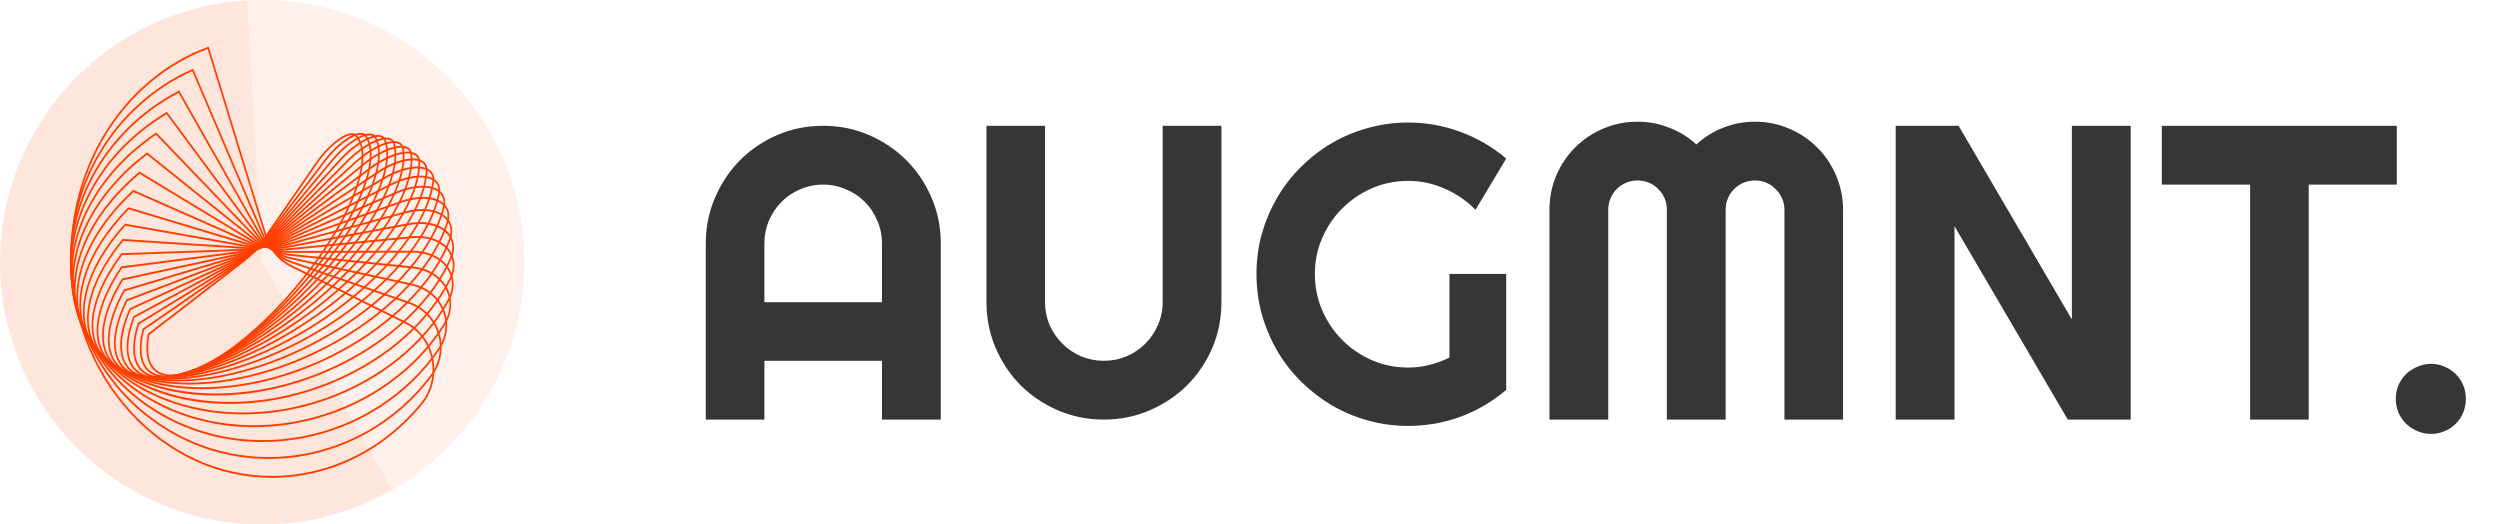 <svg width="143" height="30" viewBox="0 0 143 30" fill="none" xmlns="http://www.w3.org/2000/svg">
<path d="M50.449 17.285V13.922C50.449 13.461 50.359 13.027 50.18 12.621C50.008 12.207 49.77 11.848 49.465 11.543C49.16 11.238 48.801 11 48.387 10.828C47.98 10.648 47.547 10.559 47.086 10.559C46.625 10.559 46.188 10.648 45.773 10.828C45.367 11 45.012 11.238 44.707 11.543C44.402 11.848 44.16 12.207 43.98 12.621C43.809 13.027 43.723 13.461 43.723 13.922V17.285H50.449ZM53.812 24H50.449V20.637H43.723V24H40.371V13.922C40.371 12.992 40.547 12.121 40.898 11.309C41.25 10.488 41.727 9.773 42.328 9.164C42.938 8.555 43.648 8.074 44.461 7.723C45.281 7.371 46.156 7.195 47.086 7.195C48.016 7.195 48.887 7.371 49.699 7.723C50.52 8.074 51.234 8.555 51.844 9.164C52.453 9.773 52.934 10.488 53.285 11.309C53.637 12.121 53.812 12.992 53.812 13.922V24ZM69.867 17.285C69.867 18.215 69.691 19.09 69.34 19.91C68.988 20.723 68.508 21.434 67.898 22.043C67.289 22.645 66.574 23.121 65.754 23.473C64.941 23.824 64.07 24 63.141 24C62.211 24 61.336 23.824 60.516 23.473C59.703 23.121 58.992 22.645 58.383 22.043C57.781 21.434 57.305 20.723 56.953 19.91C56.602 19.09 56.426 18.215 56.426 17.285V7.195H59.777V17.285C59.777 17.746 59.863 18.18 60.035 18.586C60.215 18.992 60.457 19.348 60.762 19.652C61.066 19.957 61.422 20.199 61.828 20.379C62.242 20.551 62.68 20.637 63.141 20.637C63.602 20.637 64.035 20.551 64.441 20.379C64.856 20.199 65.215 19.957 65.519 19.652C65.824 19.348 66.062 18.992 66.234 18.586C66.414 18.18 66.504 17.746 66.504 17.285V7.195H69.867V17.285ZM86.156 22.301C85.375 22.965 84.504 23.477 83.543 23.836C82.582 24.188 81.582 24.363 80.543 24.363C79.746 24.363 78.977 24.258 78.234 24.047C77.5 23.844 76.812 23.555 76.172 23.18C75.531 22.797 74.945 22.344 74.414 21.82C73.883 21.289 73.43 20.703 73.055 20.062C72.68 19.414 72.387 18.719 72.176 17.977C71.973 17.234 71.871 16.465 71.871 15.668C71.871 14.871 71.973 14.105 72.176 13.371C72.387 12.637 72.68 11.949 73.055 11.309C73.43 10.66 73.883 10.074 74.414 9.551C74.945 9.02 75.531 8.566 76.172 8.191C76.812 7.816 77.5 7.527 78.234 7.324C78.977 7.113 79.746 7.008 80.543 7.008C81.582 7.008 82.582 7.188 83.543 7.547C84.504 7.898 85.375 8.406 86.156 9.07L84.398 12C83.891 11.484 83.305 11.082 82.641 10.793C81.977 10.496 81.277 10.348 80.543 10.348C79.809 10.348 79.117 10.488 78.469 10.77C77.828 11.051 77.266 11.434 76.781 11.918C76.297 12.395 75.914 12.957 75.633 13.605C75.352 14.246 75.211 14.934 75.211 15.668C75.211 16.41 75.352 17.105 75.633 17.754C75.914 18.402 76.297 18.969 76.781 19.453C77.266 19.938 77.828 20.32 78.469 20.602C79.117 20.883 79.809 21.023 80.543 21.023C80.965 21.023 81.375 20.973 81.773 20.871C82.172 20.77 82.551 20.629 82.91 20.449V15.668H86.156V22.301ZM105.422 24H102.07V12C102.07 11.766 102.023 11.547 101.93 11.344C101.844 11.141 101.723 10.965 101.566 10.816C101.418 10.66 101.242 10.539 101.039 10.453C100.836 10.367 100.617 10.324 100.383 10.324C100.148 10.324 99.93 10.367 99.727 10.453C99.523 10.539 99.344 10.66 99.188 10.816C99.039 10.965 98.922 11.141 98.836 11.344C98.75 11.547 98.707 11.766 98.707 12V24H95.344V12C95.344 11.766 95.301 11.547 95.215 11.344C95.129 11.141 95.008 10.965 94.852 10.816C94.703 10.66 94.527 10.539 94.324 10.453C94.121 10.367 93.902 10.324 93.668 10.324C93.434 10.324 93.215 10.367 93.012 10.453C92.809 10.539 92.629 10.66 92.473 10.816C92.324 10.965 92.207 11.141 92.121 11.344C92.035 11.547 91.992 11.766 91.992 12V24H88.629V12C88.629 11.305 88.758 10.652 89.016 10.043C89.281 9.426 89.641 8.891 90.094 8.438C90.555 7.977 91.09 7.617 91.699 7.359C92.316 7.094 92.973 6.961 93.668 6.961C94.293 6.961 94.894 7.074 95.473 7.301C96.051 7.52 96.57 7.84 97.031 8.262C97.492 7.84 98.008 7.52 98.578 7.301C99.156 7.074 99.758 6.961 100.383 6.961C101.078 6.961 101.73 7.094 102.34 7.359C102.957 7.617 103.492 7.977 103.945 8.438C104.406 8.891 104.766 9.426 105.023 10.043C105.289 10.652 105.422 11.305 105.422 12V24ZM121.875 24H118.277L111.797 12.938V24H108.434V7.195H112.031L118.512 18.27V7.195H121.875V24ZM132.059 24H128.707V10.559H123.656V7.195H137.098V10.559H132.059V24ZM141.047 22.805C141.047 23.086 140.996 23.352 140.895 23.602C140.793 23.844 140.652 24.055 140.473 24.234C140.293 24.414 140.082 24.555 139.84 24.656C139.598 24.766 139.336 24.82 139.055 24.82C138.781 24.82 138.52 24.766 138.27 24.656C138.027 24.555 137.812 24.414 137.625 24.234C137.445 24.055 137.301 23.844 137.191 23.602C137.09 23.352 137.039 23.086 137.039 22.805C137.039 22.531 137.09 22.273 137.191 22.031C137.301 21.789 137.445 21.578 137.625 21.398C137.812 21.219 138.027 21.078 138.27 20.977C138.52 20.867 138.781 20.812 139.055 20.812C139.336 20.812 139.598 20.867 139.84 20.977C140.082 21.078 140.293 21.219 140.473 21.398C140.652 21.578 140.793 21.789 140.895 22.031C140.996 22.273 141.047 22.531 141.047 22.805Z" fill="#363636"/>
<circle cx="15" cy="15" r="15" fill="#FF4509" fill-opacity="0.08"/>
<path d="M22.436 28.027C20.472 29.148 18.28 29.811 16.024 29.965C13.769 30.119 11.507 29.762 9.409 28.919C7.311 28.076 5.43 26.77 3.908 25.098C2.386 23.426 1.261 21.431 0.619 19.263C-0.024 17.095 -0.168 14.81 0.197 12.579C0.562 10.347 1.427 8.227 2.726 6.377C4.026 4.527 5.728 2.994 7.703 1.894C9.679 0.794 11.878 0.155 14.135 0.025L15 15L22.436 28.027Z" fill="#FF4509" fill-opacity="0.06"/>
<g clip-path="url(#clip0_22_430)">
<path d="M9.797 21.533C9.409 21.533 9.088 21.43 8.85 21.222C8.403 20.832 8.267 20.1 8.456 19.106L8.46 19.085L13.933 14.865C14.353 14.532 14.725 14.133 15.038 13.68L18.094 9.255C18.7 8.378 19.576 7.659 20.088 7.619C20.221 7.608 20.325 7.642 20.398 7.721C21.014 8.386 20.893 9.834 20.065 11.692C18.469 15.278 14.723 19.439 11.714 20.968C10.974 21.343 10.323 21.533 9.797 21.533ZM8.549 19.149C8.374 20.09 8.499 20.777 8.912 21.137C9.442 21.599 10.422 21.504 11.672 20.869C14.663 19.35 18.388 15.212 19.976 11.644C20.783 9.831 20.912 8.429 20.328 7.799C20.277 7.743 20.198 7.719 20.095 7.727C19.608 7.766 18.764 8.466 18.173 9.321L15.117 13.746C14.798 14.208 14.418 14.615 13.99 14.954L8.549 19.149Z" fill="#FF3E00"/>
<path d="M9.528 21.598C9.065 21.598 8.692 21.469 8.431 21.21C7.969 20.753 7.873 19.929 8.152 18.827L8.158 18.806L13.944 14.806C14.356 14.521 14.792 14.096 15.139 13.638L18.535 9.165C19.208 8.279 20.132 7.589 20.652 7.599C20.787 7.601 20.888 7.65 20.955 7.742C21.514 8.524 21.278 10.076 20.308 11.999C18.432 15.716 14.37 19.832 11.252 21.174C10.595 21.456 10.012 21.598 9.528 21.598ZM8.243 18.876C7.981 19.926 8.068 20.705 8.498 21.129C9.003 21.63 9.968 21.609 11.216 21.073C14.315 19.738 18.355 15.644 20.221 11.946C21.171 10.063 21.41 8.555 20.877 7.81C20.829 7.744 20.753 7.71 20.651 7.708C20.166 7.703 19.267 8.371 18.612 9.234L15.215 13.708L15.177 13.673L15.215 13.708C14.862 14.174 14.418 14.608 13.997 14.899L8.243 18.876Z" fill="#FF3E00"/>
<path d="M9.278 21.648C8.73 21.648 8.303 21.486 8.014 21.162C7.54 20.63 7.491 19.707 7.872 18.494L7.878 18.474L13.96 14.745C14.393 14.479 14.861 14.063 15.243 13.604L18.982 9.113C19.718 8.229 20.697 7.58 21.21 7.637C21.348 7.652 21.448 7.715 21.507 7.823C22.001 8.725 21.642 10.378 20.525 12.357C18.362 16.186 13.988 20.221 10.774 21.35C10.208 21.549 9.706 21.648 9.278 21.648ZM7.96 18.549C7.598 19.711 7.641 20.588 8.085 21.086C8.565 21.623 9.509 21.68 10.744 21.246C13.938 20.123 18.288 16.11 20.44 12.299C21.538 10.356 21.896 8.745 21.422 7.879C21.38 7.802 21.305 7.757 21.201 7.745C20.717 7.692 19.773 8.325 19.055 9.186L15.316 13.677L15.28 13.64L15.316 13.677C14.927 14.145 14.45 14.569 14.008 14.84L7.96 18.549Z" fill="#FF3E00"/>
<path d="M9.069 21.672C8.413 21.672 7.915 21.471 7.602 21.073C7.118 20.457 7.124 19.43 7.619 18.105L7.627 18.085L13.981 14.679C14.433 14.437 14.932 14.035 15.35 13.577L19.431 9.103C20.24 8.217 21.241 7.628 21.759 7.733C21.9 7.762 22.001 7.843 22.052 7.968C22.471 8.993 21.983 10.742 20.713 12.766C18.254 16.688 13.576 20.601 10.285 21.49C9.835 21.612 9.428 21.672 9.069 21.672ZM7.704 18.165C7.231 19.441 7.221 20.422 7.677 21.002C8.136 21.585 9.029 21.717 10.261 21.384C13.532 20.501 18.184 16.607 20.631 12.704C21.881 10.712 22.365 9.002 21.961 8.012C21.924 7.92 21.85 7.862 21.741 7.84C21.26 7.743 20.276 8.331 19.502 9.18L15.42 13.654L15.385 13.616L15.42 13.654C14.995 14.12 14.486 14.529 14.024 14.777L7.704 18.165Z" fill="#FF3E00"/>
<path d="M8.907 21.68C8.116 21.68 7.532 21.43 7.195 20.94C6.705 20.23 6.776 19.095 7.398 17.657L7.406 17.639L14.006 14.611C14.476 14.395 15.005 14.012 15.458 13.559L15.491 13.6L15.458 13.559L19.879 9.139C20.741 8.277 21.778 7.741 22.293 7.893C22.44 7.936 22.54 8.035 22.582 8.18C22.916 9.33 22.292 11.171 20.868 13.229C18.107 17.22 13.135 20.971 9.786 21.592C9.496 21.648 9.202 21.677 8.907 21.68ZM7.479 17.723C6.89 19.093 6.817 20.211 7.274 20.874C7.703 21.496 8.566 21.707 9.769 21.485C13.097 20.868 18.041 17.135 20.789 13.163C22.193 11.133 22.812 9.329 22.487 8.213C22.455 8.104 22.381 8.031 22.268 7.998C21.791 7.858 20.771 8.394 19.946 9.219L15.525 13.64C15.064 14.1 14.525 14.491 14.045 14.711L7.479 17.723Z" fill="#FF3E00"/>
<path d="M8.804 21.673C7.847 21.673 7.158 21.361 6.796 20.758C6.315 19.955 6.463 18.674 7.212 17.15L7.221 17.131L14.038 14.538C14.523 14.354 15.08 13.994 15.567 13.551L20.323 9.224C21.231 8.397 22.3 7.921 22.809 8.117C22.88 8.141 22.944 8.186 22.994 8.247C23.044 8.308 23.078 8.383 23.093 8.463C23.334 9.741 22.566 11.667 20.985 13.745C17.918 17.78 12.667 21.326 9.28 21.65C9.115 21.666 8.956 21.673 8.804 21.673ZM7.29 17.22C6.567 18.699 6.421 19.933 6.879 20.698C7.276 21.361 8.104 21.653 9.271 21.541C12.635 21.219 17.856 17.691 20.909 13.676C22.47 11.623 23.231 9.731 22.995 8.485C22.985 8.423 22.959 8.366 22.92 8.319C22.881 8.272 22.831 8.238 22.776 8.22C22.297 8.036 21.27 8.504 20.386 9.308L15.63 13.635C15.135 14.086 14.566 14.453 14.07 14.641L7.29 17.22Z" fill="#FF3E00"/>
<path d="M8.773 21.66H8.771C7.607 21.66 6.79 21.267 6.409 20.524C5.937 19.606 6.171 18.206 7.068 16.582L7.078 16.563L14.075 14.464C14.573 14.315 15.156 13.983 15.676 13.554L20.757 9.363C21.721 8.568 22.79 8.167 23.3 8.41C23.377 8.443 23.444 8.5 23.493 8.573C23.543 8.646 23.572 8.732 23.579 8.823C23.718 10.229 22.8 12.232 21.061 14.317C17.685 18.366 12.173 21.66 8.773 21.66ZM7.143 16.657C6.274 18.238 6.044 19.591 6.495 20.47C6.858 21.177 7.645 21.551 8.771 21.551H8.773C12.149 21.551 17.628 18.274 20.988 14.244C22.708 12.181 23.616 10.21 23.48 8.835C23.475 8.763 23.452 8.695 23.413 8.637C23.375 8.58 23.322 8.536 23.261 8.51C22.789 8.285 21.738 8.69 20.817 9.45L15.736 13.641L15.706 13.598L15.736 13.641C15.206 14.078 14.611 14.416 14.101 14.569L7.143 16.657Z" fill="#FF3E00"/>
<path d="M8.831 21.647C8.635 21.647 8.446 21.637 8.263 21.618C7.146 21.501 6.375 21.022 6.035 20.231C5.585 19.186 5.916 17.666 6.969 15.952L6.98 15.933L14.117 14.387C14.625 14.277 15.232 13.979 15.784 13.569L21.179 9.558C22.175 8.818 23.261 8.488 23.763 8.773C23.937 8.872 24.031 9.041 24.034 9.262C24.061 10.797 22.988 12.868 21.091 14.944C17.605 18.761 12.266 21.646 8.831 21.647ZM7.04 16.031C6.017 17.705 5.692 19.18 6.125 20.185C6.449 20.939 7.192 21.397 8.272 21.51C11.634 21.862 17.354 18.882 21.021 14.867C22.899 12.812 23.961 10.769 23.935 9.264C23.932 9.083 23.859 8.95 23.717 8.87C23.254 8.606 22.186 8.941 21.235 9.648L15.84 13.659L15.812 13.614L15.84 13.659C15.277 14.077 14.657 14.381 14.137 14.494L7.04 16.031Z" fill="#FF3E00"/>
<path d="M8.986 21.643C8.575 21.646 8.164 21.605 7.76 21.52C6.694 21.285 5.974 20.716 5.679 19.873C5.265 18.69 5.706 17.051 6.921 15.259L6.933 15.24L14.167 14.308C14.681 14.242 15.309 13.982 15.891 13.595L21.584 9.813C22.62 9.126 23.692 8.877 24.192 9.21C24.378 9.333 24.468 9.532 24.454 9.783C24.359 11.447 23.126 13.576 21.072 15.626C17.53 19.163 12.429 21.643 8.986 21.643ZM6.987 15.343C5.803 17.097 5.371 18.691 5.772 19.834C6.054 20.64 6.748 21.186 7.78 21.413C11.101 22.144 17.034 19.511 21.006 15.546C23.04 13.515 24.261 11.412 24.355 9.777C24.367 9.565 24.295 9.405 24.141 9.303C23.678 8.996 22.625 9.25 21.636 9.907L15.943 13.688C15.349 14.083 14.706 14.348 14.179 14.416L6.987 15.343Z" fill="#FF3E00"/>
<path d="M9.252 21.661C8.517 21.661 7.847 21.564 7.266 21.361C6.253 21.007 5.588 20.343 5.345 19.441C4.984 18.11 5.547 16.356 6.927 14.504L6.941 14.485L14.223 14.227C14.74 14.209 15.386 13.993 15.996 13.635L21.968 10.132C23.018 9.516 24.093 9.347 24.582 9.721C24.781 9.873 24.867 10.105 24.83 10.391C24.603 12.18 23.207 14.357 20.999 16.363C17.465 19.573 12.667 21.661 9.252 21.661ZM6.99 14.592C5.641 16.409 5.09 18.119 5.44 19.41C5.674 20.276 6.316 20.915 7.297 21.258C10.546 22.393 16.664 20.16 20.936 16.279C23.125 14.29 24.509 12.139 24.732 10.376C24.763 10.13 24.694 9.939 24.525 9.81C24.073 9.464 23.017 9.64 22.015 10.228L16.043 13.731L16.019 13.683L16.042 13.731C15.419 14.097 14.758 14.317 14.226 14.336L6.99 14.592Z" fill="#FF3E00"/>
<path d="M9.644 21.714C8.549 21.714 7.572 21.529 6.787 21.138C5.828 20.66 5.223 19.895 5.038 18.926C4.754 17.438 5.448 15.578 6.994 13.688L7.01 13.668L14.286 14.146C14.801 14.18 15.461 14.013 16.097 13.69L22.325 10.516C23.381 9.978 24.451 9.893 24.927 10.309C25.14 10.494 25.22 10.764 25.157 11.088C24.79 13 23.226 15.21 20.867 17.153C17.413 19.998 12.979 21.714 9.644 21.714ZM7.052 13.78C5.539 15.637 4.859 17.456 5.135 18.904C5.314 19.838 5.899 20.576 6.828 21.039C9.974 22.606 16.245 20.823 20.808 17.066C23.147 15.139 24.697 12.952 25.06 11.065C25.115 10.78 25.05 10.555 24.866 10.394C24.418 10.003 23.39 10.094 22.366 10.615L16.139 13.788C15.489 14.12 14.811 14.29 14.28 14.255L7.052 13.78Z" fill="#FF3E00"/>
<path d="M10.166 21.82C8.643 21.82 7.308 21.507 6.327 20.847C5.423 20.239 4.883 19.364 4.766 18.316C4.582 16.669 5.42 14.714 7.125 12.811L7.143 12.791L14.355 14.065C14.865 14.155 15.535 14.043 16.194 13.759L22.65 10.971C23.72 10.508 24.753 10.51 25.222 10.974C25.45 11.2 25.521 11.511 25.428 11.876C24.91 13.907 23.177 16.137 20.674 17.995C17.375 20.442 13.359 21.82 10.166 21.82ZM7.178 12.908C5.506 14.78 4.685 16.695 4.865 18.303C4.978 19.316 5.502 20.164 6.379 20.754C9.387 22.777 15.774 21.498 20.618 17.904C23.102 16.061 24.82 13.853 25.332 11.847C25.414 11.524 25.353 11.251 25.156 11.055C24.714 10.618 23.722 10.624 22.686 11.072L16.23 13.86C15.555 14.152 14.866 14.265 14.339 14.172L7.178 12.908Z" fill="#FF3E00"/>
<path d="M10.811 21.995C8.797 21.995 7.048 21.503 5.892 20.483C5.044 19.735 4.576 18.738 4.54 17.599C4.481 15.796 5.471 13.763 7.325 11.876L7.345 11.855L14.43 13.984C14.931 14.134 15.606 14.083 16.284 13.844L22.937 11.495C24.012 11.116 25.002 11.203 25.461 11.717C25.703 11.989 25.763 12.349 25.634 12.757C24.957 14.901 23.054 17.135 20.413 18.886C17.346 20.92 13.789 21.995 10.811 21.995ZM7.372 11.976C5.552 13.836 4.582 15.831 4.639 17.596C4.674 18.701 5.129 19.67 5.954 20.398C8.789 22.901 15.252 22.18 20.362 18.793C22.983 17.055 24.871 14.842 25.54 12.721C25.656 12.354 25.604 12.034 25.39 11.793C24.964 11.316 23.991 11.238 22.967 11.599L16.314 13.947C15.619 14.193 14.922 14.245 14.404 14.089L7.372 11.976Z" fill="#FF3E00"/>
<path d="M11.554 22.259C8.997 22.259 6.78 21.523 5.487 20.044C4.698 19.141 4.313 18.007 4.372 16.764C4.465 14.814 5.611 12.726 7.599 10.883L7.622 10.862L14.513 13.904C14.998 14.119 15.675 14.134 16.368 13.945L23.183 12.094C24.237 11.807 25.201 11.982 25.639 12.539C25.892 12.861 25.939 13.284 25.771 13.731C24.926 15.982 22.853 18.203 20.084 19.824C17.317 21.444 14.246 22.259 11.554 22.259ZM7.64 10.987C5.688 12.805 4.563 14.857 4.471 16.77C4.413 17.982 4.789 19.088 5.559 19.969C8.184 22.972 14.679 22.864 20.037 19.728C22.787 18.118 24.843 15.917 25.679 13.69C25.834 13.276 25.794 12.903 25.564 12.61C25.15 12.084 24.225 11.922 23.206 12.199L16.392 14.051L16.38 13.998L16.392 14.051C15.679 14.245 14.98 14.228 14.476 14.005L7.64 10.987Z" fill="#FF3E00"/>
<path d="M12.348 22.625C9.216 22.625 6.493 21.565 5.119 19.527C3.238 16.737 4.376 12.843 7.95 9.837L7.976 9.815L14.601 13.827C15.067 14.109 15.739 14.195 16.444 14.063L23.379 12.767C24.422 12.572 25.331 12.829 25.751 13.439C26.016 13.823 26.044 14.307 25.829 14.8C24.809 17.149 22.568 19.337 19.68 20.805C17.27 22.03 14.694 22.625 12.348 22.625ZM7.985 9.945C4.477 12.909 3.357 16.731 5.199 19.463C6.34 21.155 8.476 22.219 11.213 22.457C13.956 22.695 16.948 22.074 19.638 20.707C22.506 19.249 24.729 17.079 25.739 14.754C25.94 14.292 25.917 13.86 25.672 13.505C25.28 12.936 24.386 12.689 23.396 12.874L16.46 14.171L16.452 14.117L16.46 14.171C15.733 14.307 15.038 14.216 14.553 13.922L7.985 9.945Z" fill="#FF3E00"/>
<path d="M13.139 23.106C9.424 23.106 6.176 21.62 4.794 18.93C3.144 15.717 4.587 11.622 8.384 8.74L8.413 8.718L14.695 13.752C15.137 14.105 15.798 14.269 16.511 14.199L16.515 14.253L16.511 14.199L23.523 13.516C24.53 13.417 25.4 13.763 25.793 14.418C26.066 14.874 26.069 15.423 25.802 15.964C24.6 18.4 22.194 20.537 19.2 21.826C17.186 22.693 15.098 23.106 13.139 23.106ZM8.411 8.851C4.68 11.698 3.261 15.723 4.881 18.876C5.883 20.828 7.926 22.202 10.634 22.744C13.347 23.287 16.376 22.925 19.164 21.724C22.136 20.444 24.524 18.326 25.715 15.912C25.964 15.408 25.962 14.899 25.71 14.478C25.337 13.856 24.503 13.529 23.531 13.624L16.519 14.308C15.784 14.379 15.097 14.209 14.636 13.839L8.411 8.851Z" fill="#FF3E00"/>
<path d="M13.902 23.704C12.557 23.704 11.24 23.503 10.006 23.099C7.323 22.221 5.374 20.499 4.518 18.25C3.131 14.603 4.893 10.322 8.903 7.597L8.935 7.575L14.795 13.68C15.206 14.109 15.851 14.349 16.566 14.353V14.408V14.353L23.606 14.342H23.611C24.577 14.342 25.399 14.776 25.759 15.476C26.035 16.014 26.009 16.634 25.684 17.221C24.293 19.733 21.726 21.796 18.641 22.881C17.11 23.423 15.511 23.7 13.902 23.704ZM8.922 7.712C4.979 10.409 3.246 14.622 4.61 18.208C5.454 20.426 7.38 22.127 10.034 22.995C12.693 23.865 15.739 23.788 18.611 22.778C21.673 21.701 24.22 19.654 25.599 17.164C25.904 16.612 25.93 16.032 25.672 15.529C25.33 14.864 24.541 14.451 23.611 14.451H23.606L16.566 14.462H16.561C15.824 14.462 15.155 14.206 14.726 13.759L8.922 7.712Z" fill="#FF3E00"/>
<path d="M14.525 24.434C12.723 24.434 10.964 24.054 9.378 23.305C6.775 22.076 4.971 20.009 4.298 17.486C3.206 13.397 5.301 8.948 9.511 6.415L9.547 6.393L14.9 13.613C15.276 14.121 15.899 14.453 16.61 14.526L23.624 15.246C24.562 15.342 25.317 15.853 25.646 16.614C25.913 17.236 25.848 17.948 25.466 18.569C23.881 21.145 21.159 23.113 18 23.967C16.863 24.276 15.697 24.432 14.525 24.434ZM9.522 6.532C5.379 9.043 3.318 13.428 4.393 17.455C5.058 19.947 6.842 21.989 9.417 23.205C11.996 24.423 15.036 24.656 17.976 23.861C21.112 23.013 23.812 21.062 25.384 18.508C25.751 17.911 25.812 17.255 25.556 16.661C25.243 15.935 24.517 15.447 23.615 15.354L16.601 14.635C15.864 14.559 15.216 14.212 14.823 13.682L9.522 6.532Z" fill="#FF3E00"/>
<path d="M15.019 25.284C12.778 25.284 10.605 24.662 8.735 23.462C6.241 21.861 4.608 19.437 4.138 16.636C3.376 12.098 5.816 7.501 10.209 5.197L10.249 5.176L15.009 13.551C15.344 14.14 15.938 14.565 16.64 14.718L23.57 16.225C24.46 16.419 25.163 17.02 25.448 17.834C25.701 18.556 25.589 19.347 25.141 20.006C23.357 22.631 20.49 24.478 17.274 25.075C16.529 25.214 15.775 25.284 15.019 25.284ZM10.212 5.316C5.885 7.606 3.485 12.141 4.236 16.616C4.7 19.385 6.316 21.783 8.786 23.368C11.258 24.954 14.266 25.523 17.258 24.968C20.448 24.375 23.293 22.543 25.061 19.941C25.488 19.313 25.596 18.559 25.355 17.873C25.082 17.095 24.407 16.519 23.55 16.332L16.62 14.824C15.892 14.666 15.274 14.223 14.925 13.608L10.212 5.316Z" fill="#FF3E00"/>
<path d="M15.369 26.252C12.709 26.252 10.156 25.317 8.083 23.565C5.726 21.573 4.293 18.78 4.047 15.701C3.649 10.711 6.445 5.989 11.003 3.951L11.047 3.931L11.067 3.978L15.123 13.494C15.409 14.167 15.968 14.69 16.655 14.928L23.439 17.281C24.282 17.573 24.926 18.268 25.162 19.14C25.386 19.968 25.22 20.839 24.704 21.529C22.719 24.185 19.715 25.887 16.463 26.2C16.097 26.235 15.732 26.252 15.369 26.252ZM10.997 4.071C6.505 6.102 3.753 10.765 4.146 15.691C4.389 18.74 5.809 21.505 8.144 23.479C10.48 25.454 13.432 26.381 16.455 26.091C19.68 25.782 22.659 24.093 24.627 21.46C25.121 20.799 25.282 19.964 25.067 19.171C24.84 18.334 24.22 17.666 23.409 17.385L16.625 15.032C15.912 14.784 15.331 14.241 15.033 13.54L10.997 4.071Z" fill="#FF3E00"/>
<path d="M15.566 27.333C12.505 27.333 9.615 26.011 7.426 23.609C5.237 21.208 4.031 18.037 4.031 14.679C4.03 12.028 4.788 9.443 6.199 7.291C7.609 5.138 9.601 3.526 11.893 2.684L11.94 2.667L15.24 13.444C15.356 13.821 15.541 14.167 15.784 14.462C16.028 14.757 16.323 14.994 16.654 15.158L23.225 18.411C23.619 18.604 23.966 18.897 24.237 19.267C24.508 19.636 24.694 20.071 24.781 20.535C24.871 20.992 24.861 21.466 24.751 21.918C24.641 22.369 24.434 22.785 24.148 23.132C23.065 24.452 21.742 25.508 20.264 26.232C18.785 26.956 17.185 27.331 15.566 27.333ZM11.877 2.805C9.617 3.648 7.654 5.246 6.265 7.376C4.875 9.506 4.129 12.06 4.131 14.679C4.131 18.007 5.326 21.151 7.496 23.532C9.666 25.913 12.532 27.224 15.566 27.224C17.171 27.222 18.758 26.85 20.223 26.133C21.689 25.415 23.001 24.368 24.074 23.059C24.349 22.725 24.549 22.324 24.654 21.889C24.761 21.454 24.77 20.998 24.683 20.558C24.6 20.11 24.42 19.691 24.16 19.335C23.899 18.979 23.564 18.696 23.184 18.51L16.613 15.257C16.27 15.087 15.963 14.841 15.711 14.535C15.459 14.229 15.266 13.87 15.146 13.479L11.877 2.805Z" fill="#FF3E00"/>
</g>
<defs>
<clipPath id="clip0_22_430">
<rect width="22" height="24.667" fill="white" transform="translate(4 2.667)"/>
</clipPath>
</defs>
</svg>
